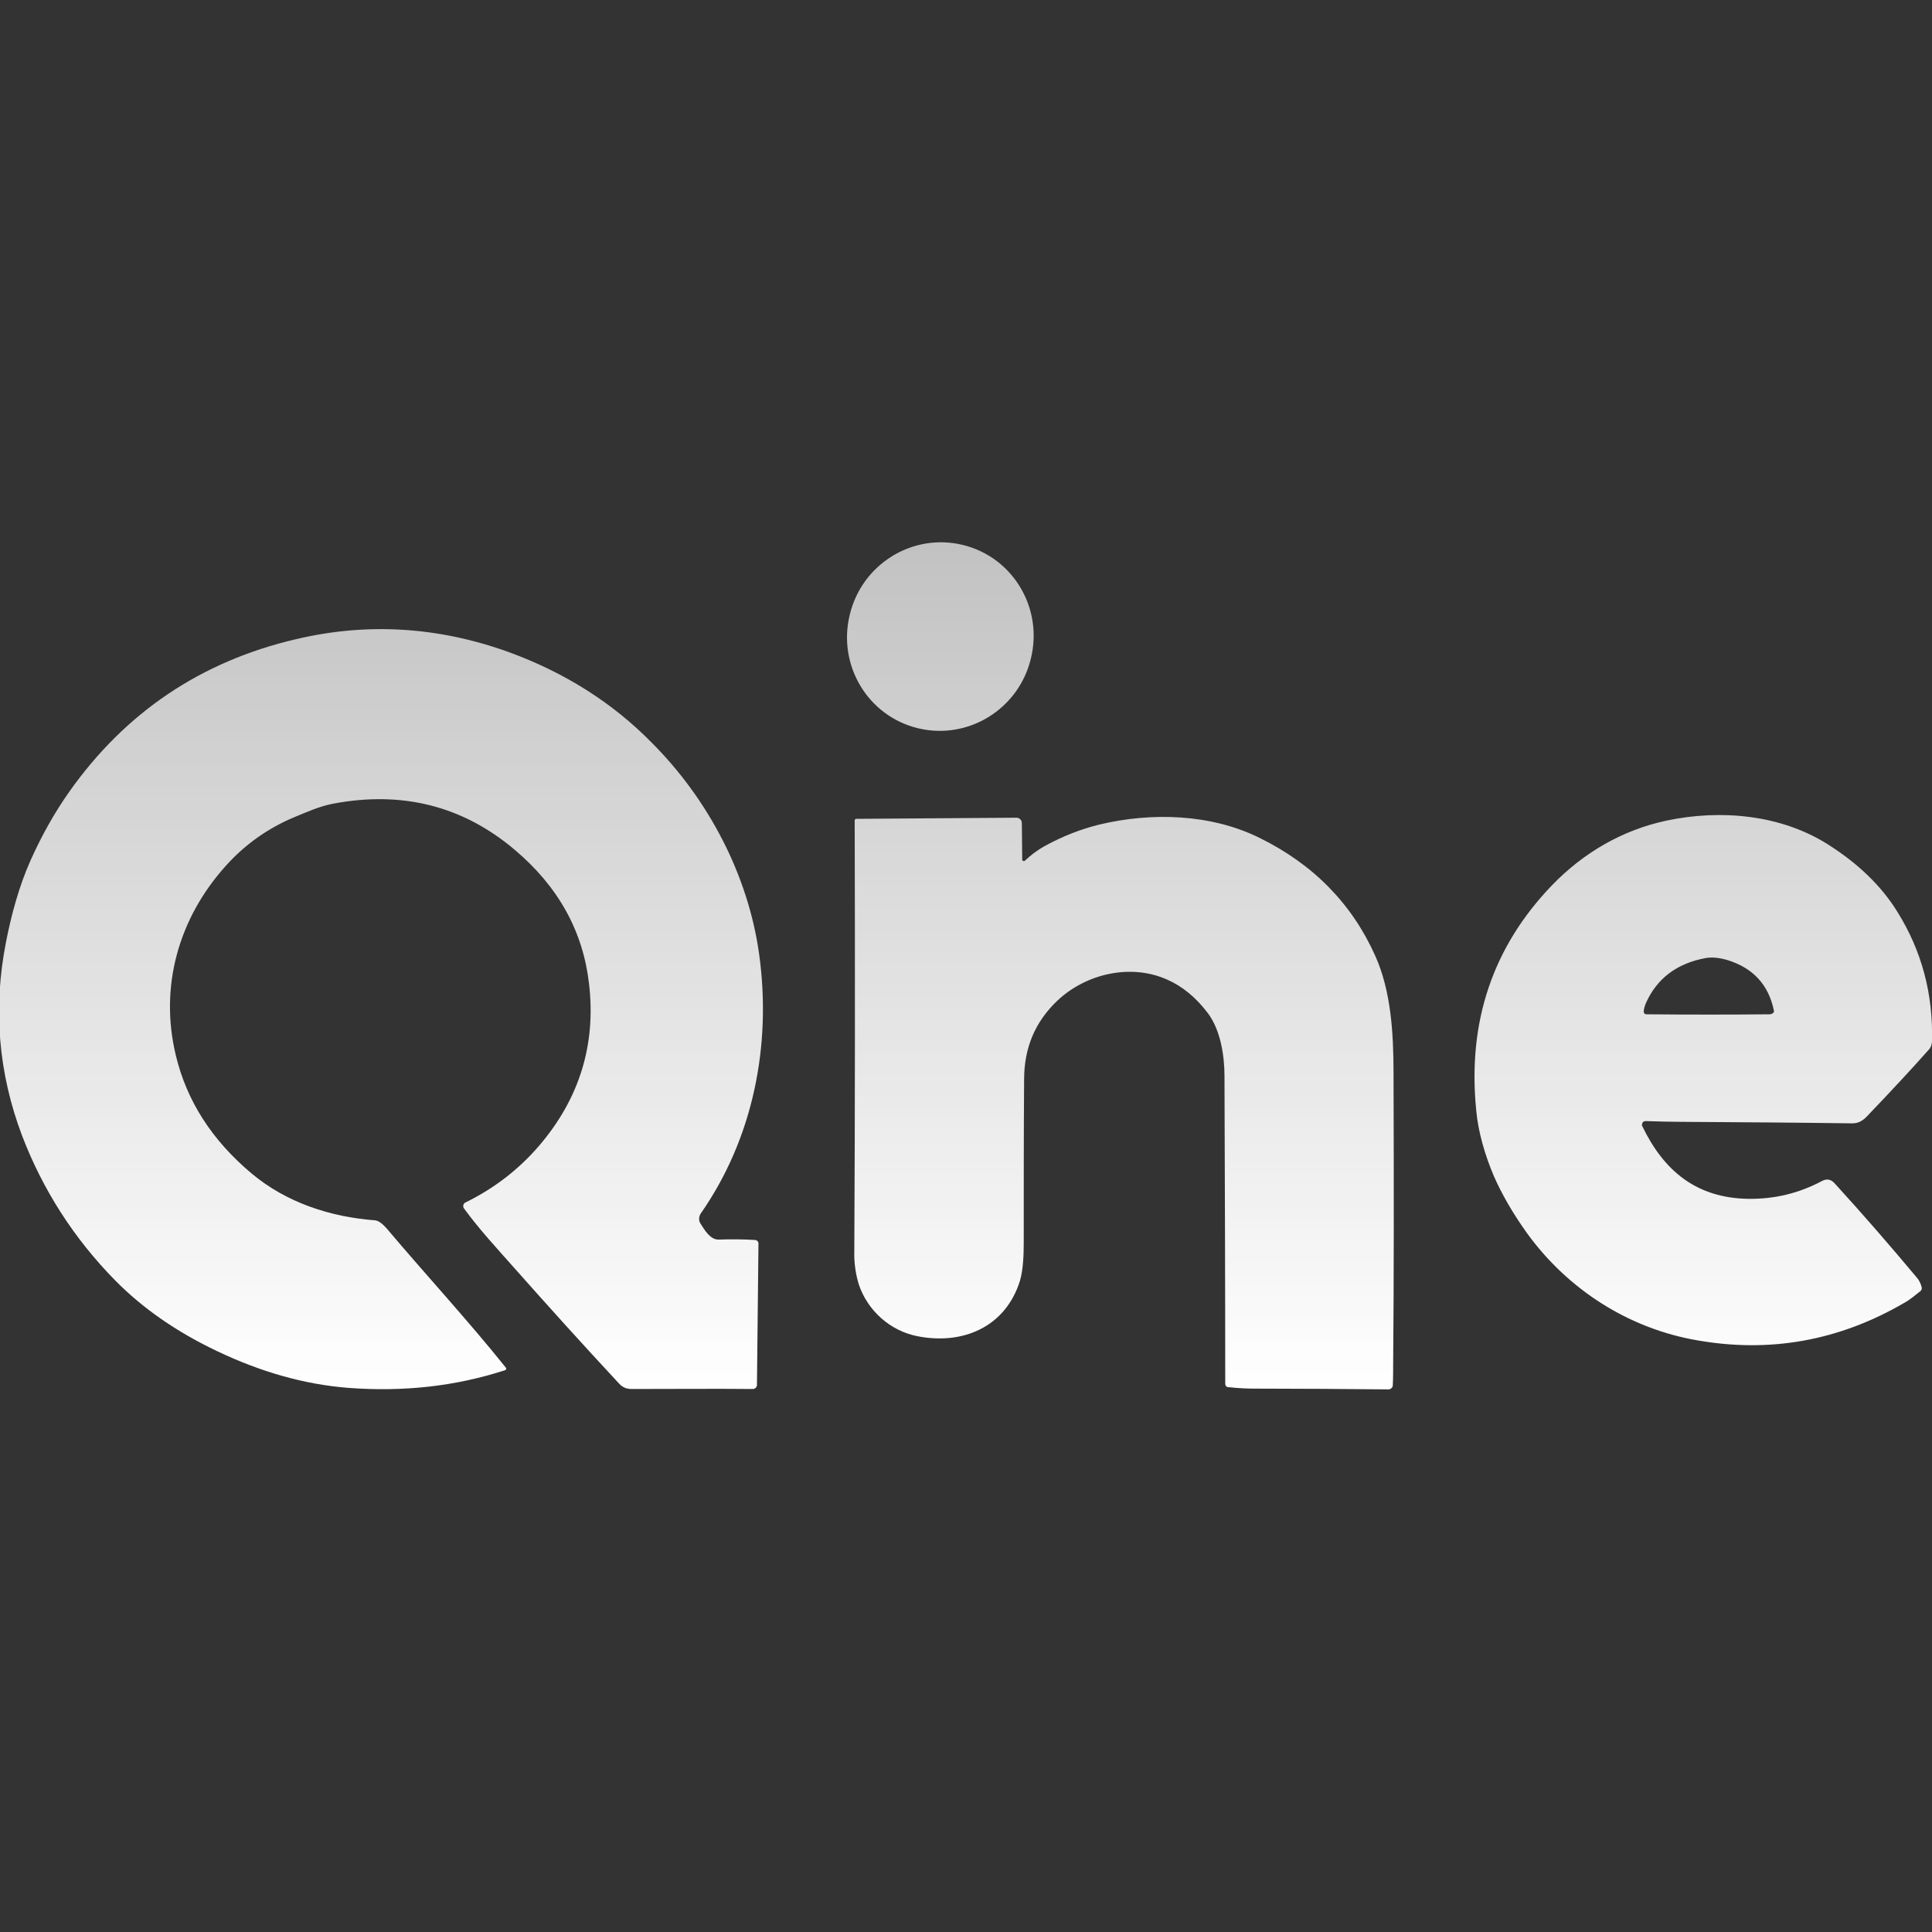 <svg xmlns="http://www.w3.org/2000/svg" xml:space="preserve" viewBox="0 0 512 512"><rect x="0" y="0" width="512" height="512" fill="#333333" stroke="none"/><linearGradient id="one-hub-light_svg__a" x1="256" x2="256" y1="368.276" y2="143.724" gradientUnits="userSpaceOnUse"><stop offset="0" style="stop-color:#fff"/><stop offset="1" style="stop-color:#fff;stop-opacity:.7"/></linearGradient><path d="M273.2 174.5c-3.2 13.4-16.6 21.7-29.9 18.5s-21.4-16.7-18.1-30.1c3.2-13.4 16.6-21.7 29.9-18.5s21.4 16.7 18.1 30.1m-72 78.5c3.3 24-1.6 48.7-15.5 68.6-.5.8-.6 1.8-.1 2.6 1.1 1.7 2.6 4.4 4.9 4.3 3.1-.1 6.2-.1 9.5.1.6 0 1.1.5 1 1.1l-.4 37.3c0 .6-.5 1.1-1.1 1.1-9.8-.1-20.5 0-32.1 0-1.3 0-2.4-.4-3.3-1.4-9.4-10.1-18.7-20.4-28.1-31-4.5-5.1-8.9-9.8-13-15.4-.4-.5-.3-1.3.3-1.6.1 0 .1-.1.2-.1 7.5-3.7 14-8.7 19.4-15 10.6-12.4 15.1-26.7 13.2-42.9-1.6-13.9-8.1-25.7-19.7-35.5-13.7-11.6-29.8-15.7-48.2-12.2-3.6.7-6.9 2.2-10.3 3.6-6.9 2.9-13 7.2-18.1 12.9-12.5 13.9-17.6 32-13.2 50.2 2.9 12.1 9.6 22.5 20.1 31.3 9.2 7.7 20.8 11.5 32.7 12.4.9.1 1.9.8 3.2 2.3 10.3 12.2 21.5 24.3 31.5 36.8.1.2.1.4-.1.5l-.1.1c-13.2 4.3-27 5.8-41.6 4.7-11.4-.9-23-4.1-34.9-9.8-10.7-5.1-19.6-11.3-26.9-18.7-10.9-11.1-19.1-23.9-24.6-38.2-6.3-16.6-7.8-33.8-4.3-51.5 1.4-7.2 3.5-14.9 6.5-21.6s6.4-12.7 10.2-18.1c14.9-21.1 34.9-34.6 60.1-40.5 19-4.5 37.8-3.3 56.4 3.4 14.8 5.4 27.5 13.4 37.9 24 15 15 25.6 35.1 28.5 56.2m234 45.4c5.7 11.9 14.4 19.1 28.1 19.3 7 .1 13.5-1.5 19.5-4.7 1.3-.7 2.4-.5 3.4.6 7.4 8.1 14.6 16.4 21.8 25 .7.8 1.1 1.8 1.3 2.7 0 .3-.1.6-.3.8-1.4 1.1-2.9 2.4-4.4 3.2-17.2 10-35.5 13.3-54.8 9.9-18.1-3.1-34.3-13.4-45.2-28.5q-5.55-7.8-8.7-15c-2.3-5.4-4.2-11.7-4.7-17.6-2.3-23.3 4.4-43.2 20.1-59.5 8.3-8.6 18.6-14.6 30.2-17.1 14.5-3.1 30.4-1.6 42.8 6.2 8.1 5.1 14.3 11.1 18.5 17.9 6.5 10.4 9.5 21.8 9.2 34.2 0 .8-.2 1.6-.7 2.2-4.5 5.1-10 11-16.4 17.7-1.1 1.2-2.3 2-4 2-14.3-.2-29.4-.3-45.3-.4-2.9 0-6.1-.1-9.5-.2-.5 0-.9.3-.9.8-.1.2-.1.4 0 .5m1-32.6q-.45 1.05-.6 2.1c0 .6.2.9.8.9 11.1.1 21.9.1 32.5 0 .3 0 .6-.1.8-.2.3-.2.5-.4.4-.8-1.4-6.8-5.5-11.3-12.4-13.4-2.1-.6-4-.8-5.7-.5-7.6 1.4-12.9 5.4-15.8 11.9m-165.3-38c0 .2.2.4.4.4.1 0 .2 0 .3-.1 1.6-1.5 3.3-2.8 5.1-3.8 4.9-2.7 9.8-4.6 14.7-5.8 13.9-3.3 29.5-2.8 42.3 3.5 14.3 7 24.6 17.5 30.8 31.4 4.1 9.2 4.8 20.2 4.8 31 .1 29.3.1 55-.1 77.3 0 1.8 0 3.6-.1 5.4 0 .6-.5 1.1-1.2 1.1-11.8-.1-23.6-.2-35.3-.2-2.1 0-4.5-.1-7.1-.4-.5 0-.8-.4-.8-.9 0-26.6-.1-53.8-.2-81.6 0-5.5-1.1-12.2-4.4-16.6-3.1-4.1-6.7-7.1-10.8-8.9-9.6-4.3-21.5-1.6-29.1 5.6-5.9 5.6-8.8 12.5-8.8 20.9-.1 14.9-.1 29.2-.1 43 0 3.1-.1 7.3-1 10.3-3.8 12.3-15.2 17.1-27.2 14.7-7.2-1.4-13.2-6.8-15.5-13.7-.8-2.6-1.3-5.6-1.2-9 .2-37.9.2-75.9.1-114 0-.2.2-.4.4-.4l42.5-.3c.7 0 1.4.6 1.4 1.4z" style="fill:url(#one-hub-light_svg__a)"/></svg>